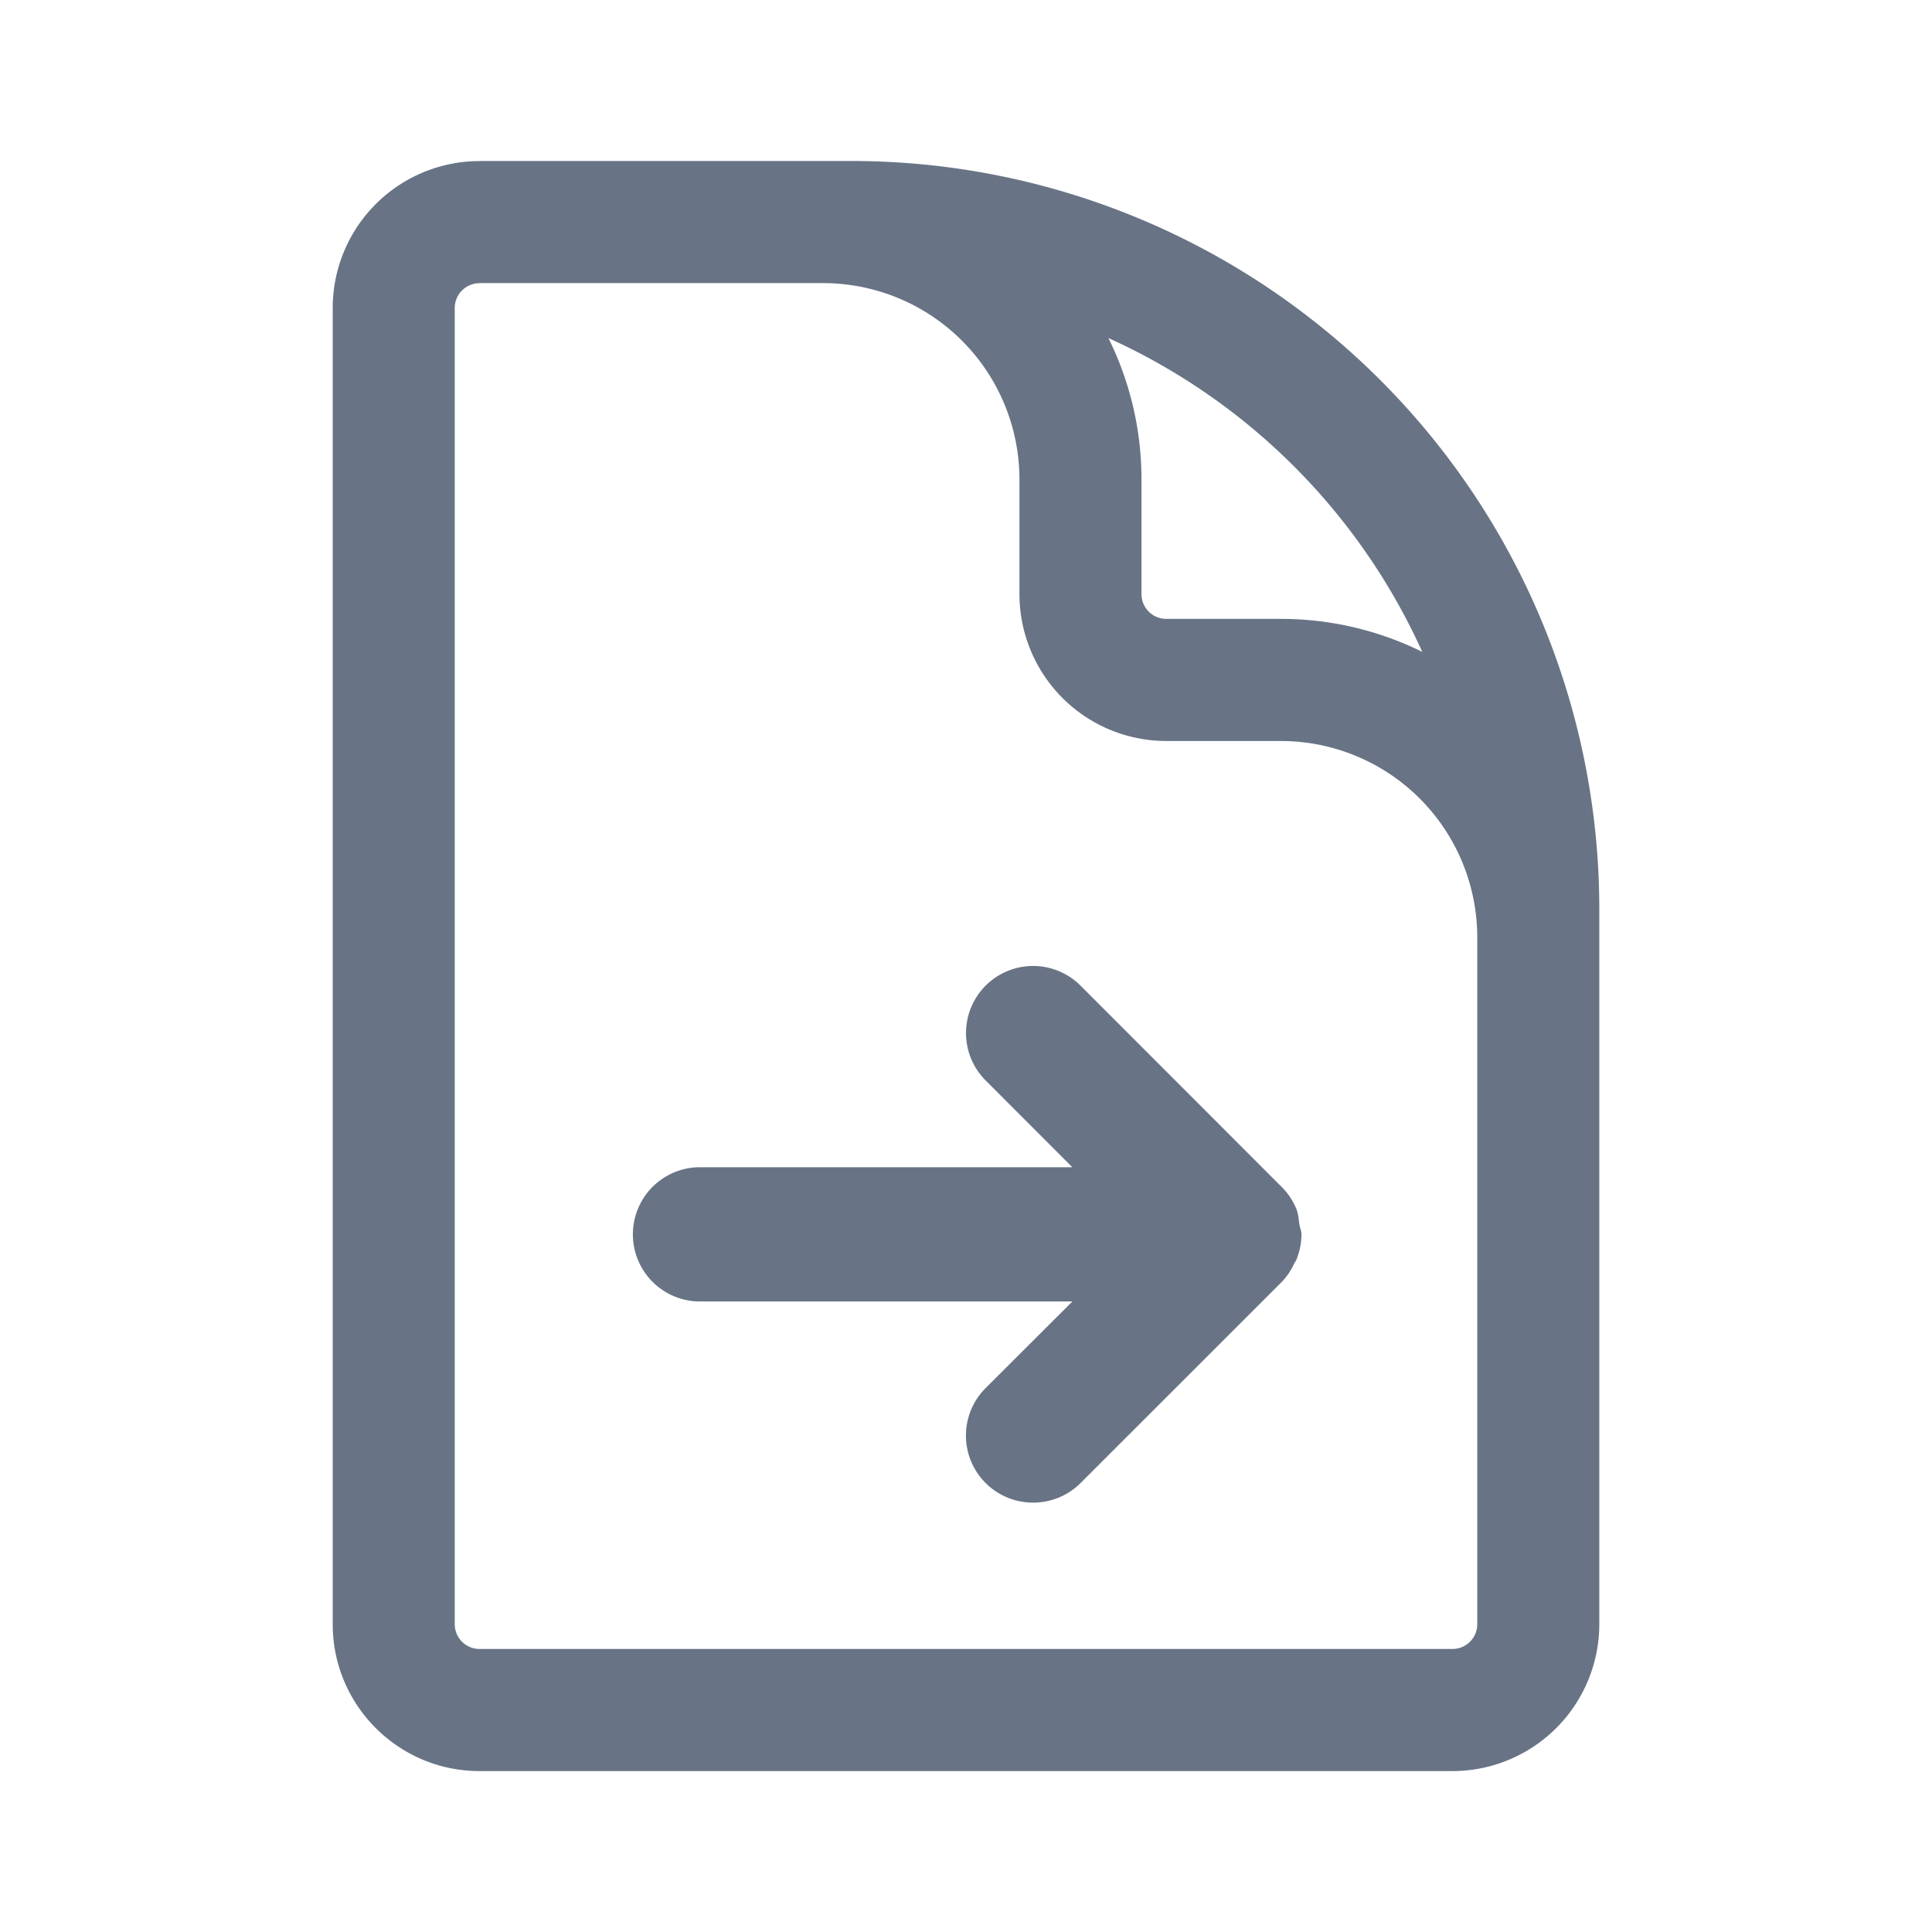 <svg xmlns="http://www.w3.org/2000/svg" fill="none" viewBox="0 0 24 24"><path fill="#687485" fill-rule="evenodd" d="M16.167 15.335c0 .112-.024.22-.066.322-.004.01-.014.018-.02.03a.816.816 0 0 1-.158.237l-2.5 2.499a.83.83 0 0 1-.59.243.833.833 0 0 1-.59-1.422l1.079-1.077H8.667a.834.834 0 0 1 0-1.667h4.654l-1.077-1.078a.833.833 0 1 1 1.179-1.178l2.495 2.497c.079.078.141.17.185.274.025.06.029.13.039.195.006.042.025.08.025.123v.002ZM5.957 3.518a.308.308 0 0 0-.308.308v16.35c0 .17.138.308.308.308h12.086c.17 0 .308-.137.308-.308v-8.53a2.44 2.44 0 0 0-2.44-2.441h-1.423a1.825 1.825 0 0 1-1.824-1.825V5.957a2.44 2.44 0 0 0-2.441-2.44H5.957Zm0-1.517a1.825 1.825 0 0 0-1.824 1.825v16.35c0 1.008.817 1.825 1.824 1.825h12.086a1.825 1.825 0 0 0 1.824-1.825V11.29A9.29 9.29 0 0 0 10.578 2h-4.62Zm7.813 2.2c.262.53.41 1.126.41 1.757V7.38c0 .17.138.308.308.308h1.422c.631 0 1.228.148 1.758.41A7.802 7.802 0 0 0 13.77 4.2Z" clip-rule="evenodd"/></svg>